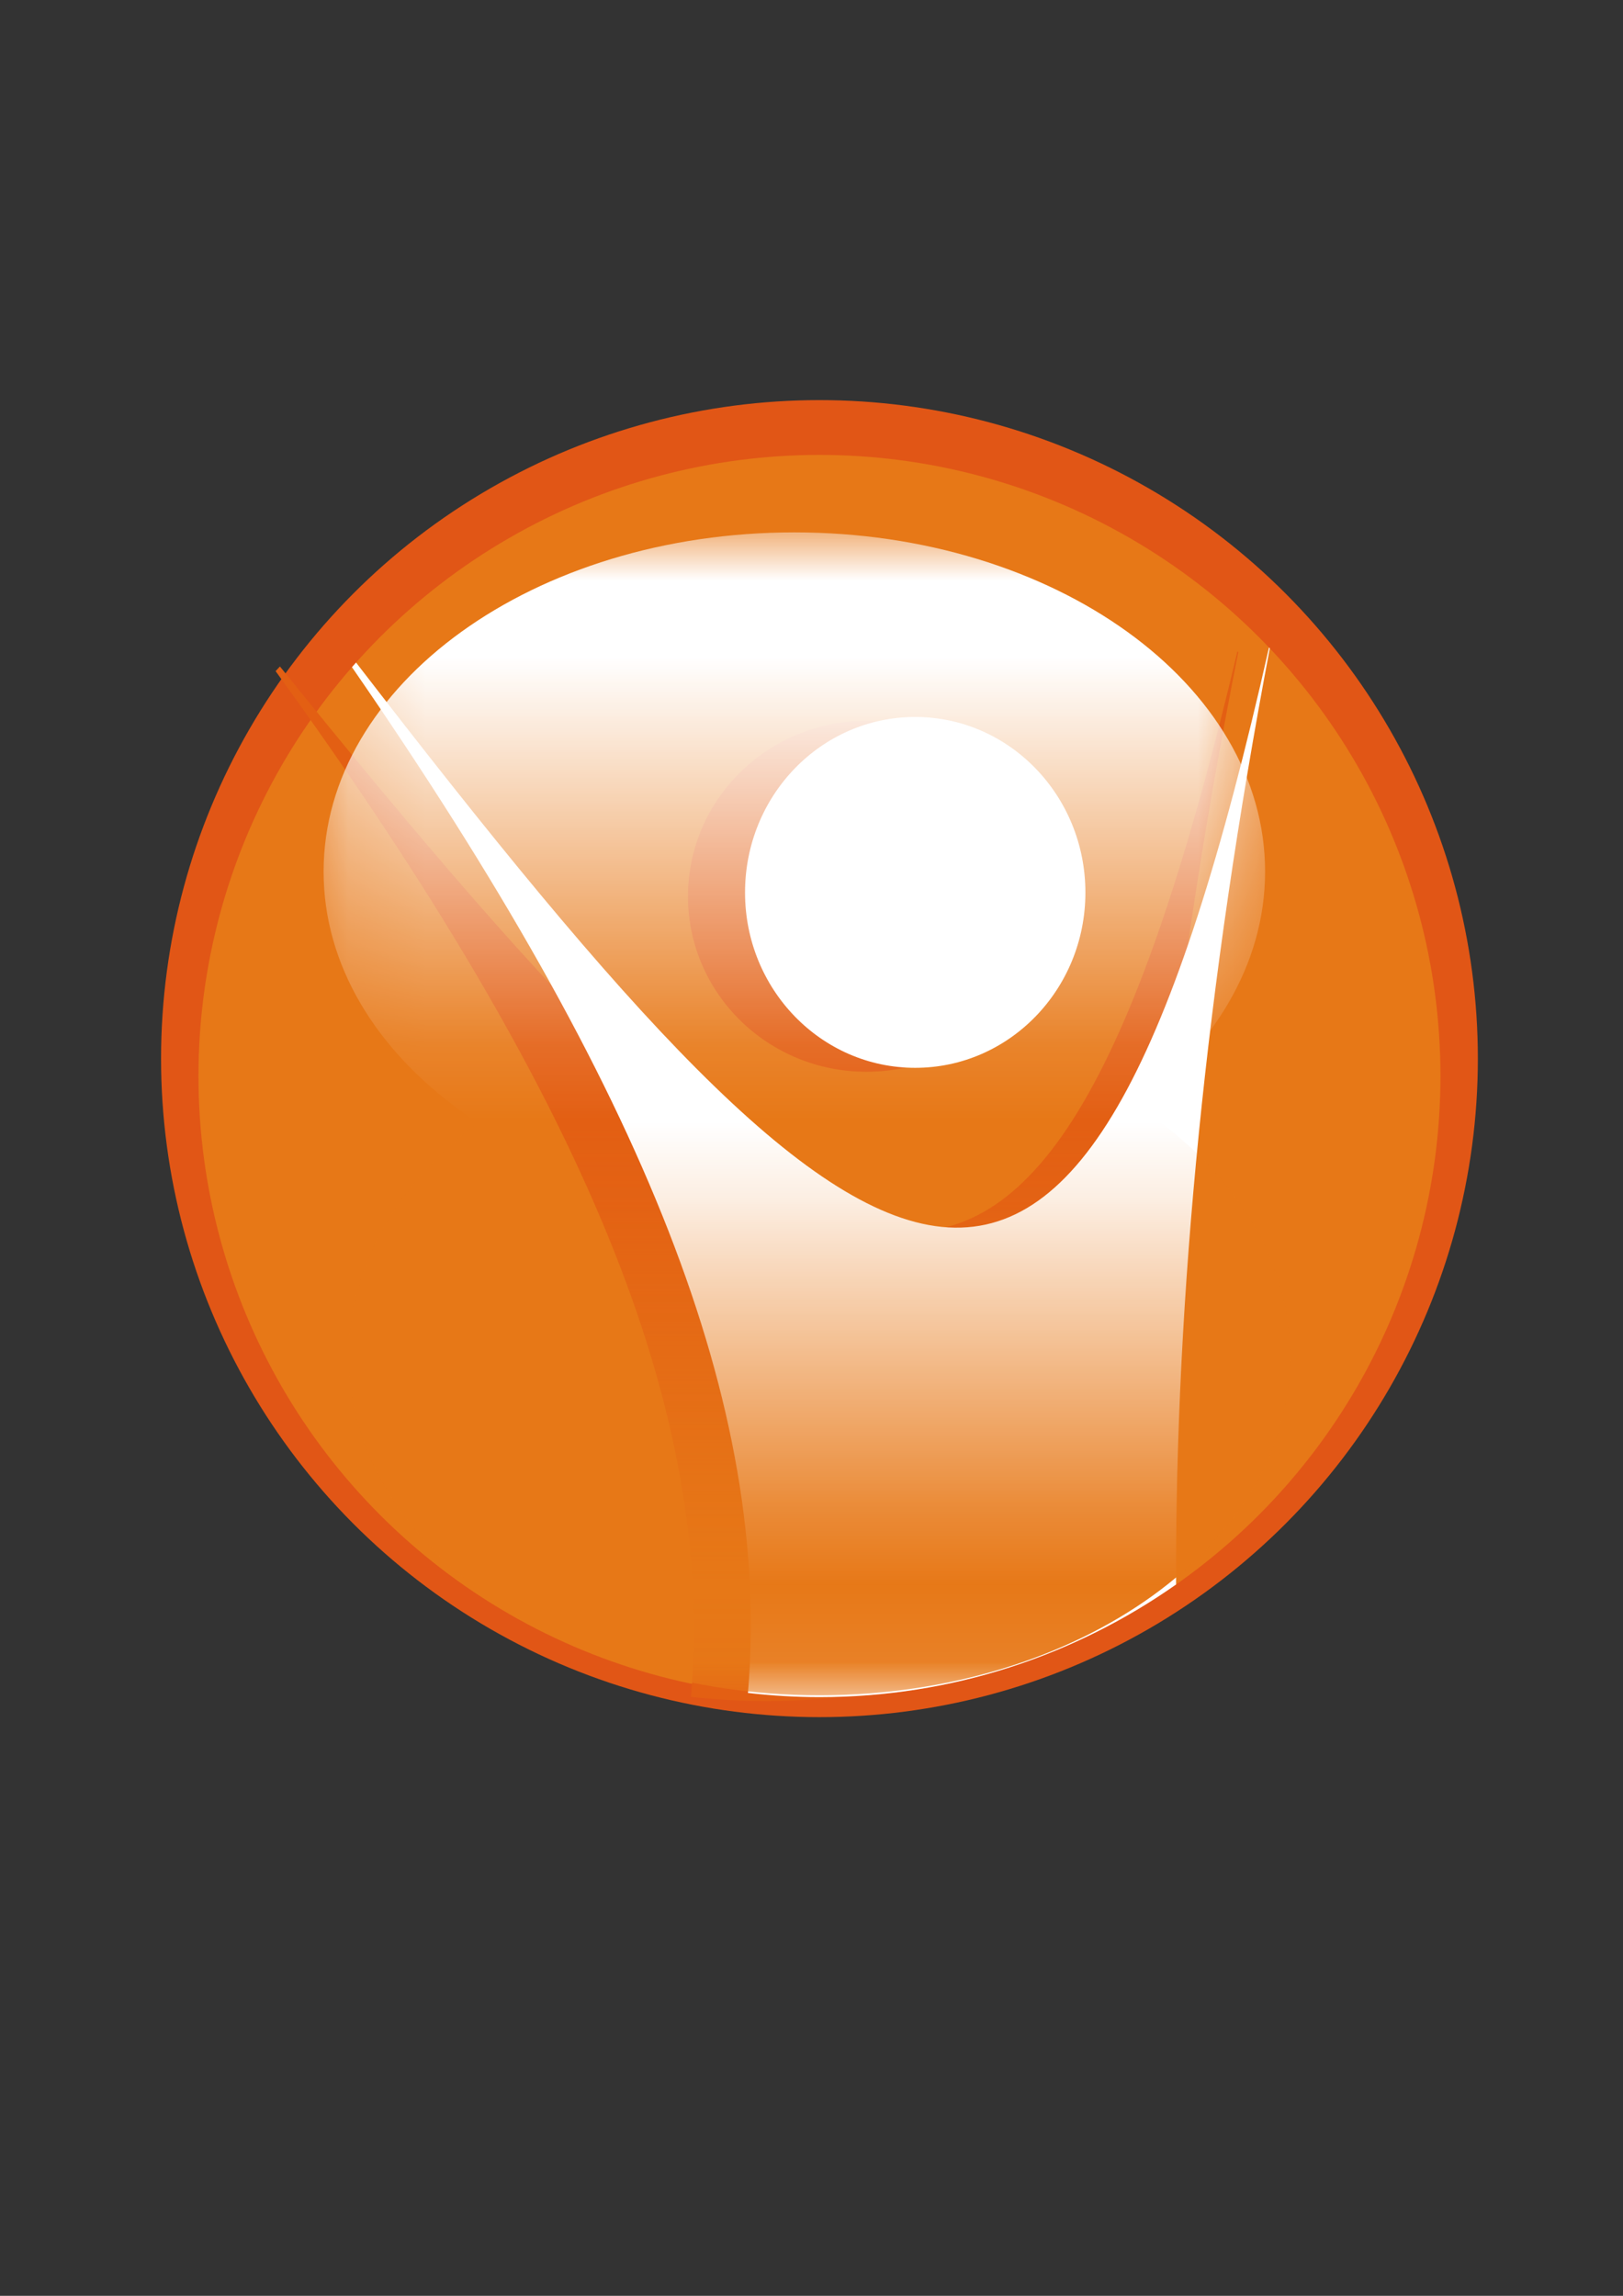 <?xml version="1.0" encoding="UTF-8"?>
<!DOCTYPE svg PUBLIC "-//W3C//DTD SVG 1.1//EN" "http://www.w3.org/Graphics/SVG/1.1/DTD/svg11.dtd">
<!-- Creator: CorelDRAW -->
<svg xmlns="http://www.w3.org/2000/svg" xml:space="preserve" width="100%" height="100%" style="shape-rendering:geometricPrecision; text-rendering:geometricPrecision; image-rendering:optimizeQuality; fill-rule:evenodd; clip-rule:evenodd"
viewBox="0 0 21 29.7"
 xmlns:xlink="http://www.w3.org/1999/xlink">
 <rect x="0" y="0" width="21" height="29.7" fill="#333333" stroke="none"/>
 <defs>
  <style type="text/css">
   <![CDATA[
    .fil1 {fill:#E77817}
    .fil3 {fill:white}
    .fil0 {fill:#E15616}
    .fil2 {fill:#E35F13}
   ]]>
  </style>
   <mask id="id0">
  <linearGradient id="id1" gradientUnits="userSpaceOnUse" x1="10.278" y1="8.554" x2="10.278" y2="13.996">
   <stop offset="0" style="stop-opacity:1; stop-color:white"/>
   <stop offset="1" style="stop-opacity:0; stop-color:white"/>
  </linearGradient>
    <rect style="fill:url(#id1)" x="4.183" y="6.883" width="12.191" height="8.785"/>
   </mask>
   <mask id="id2">
  <linearGradient id="id3" gradientUnits="userSpaceOnUse" x1="10.603" y1="20.264" x2="10.603" y2="14.822">
   <stop offset="0" style="stop-opacity:1; stop-color:white"/>
   <stop offset="1" style="stop-opacity:0; stop-color:white"/>
  </linearGradient>
    <rect style="fill:url(#id3)" x="4.508" y="13.15" width="12.191" height="8.785"/>
   </mask>
 </defs>
 <g id="Camada_x0020_1">
  <circle class="fil0" cx="10.603" cy="13.695" r="8.519"/>
  <circle class="fil1" cx="10.603" cy="13.92" r="8.035"/>
  <path class="fil2" d="M11.211 9.326c1.275,0 2.309,1.017 2.309,2.271 0,1.253 -1.034,2.268 -2.309,2.268 -1.277,0 -2.309,-1.016 -2.309,-2.268 0,-1.254 1.032,-2.271 2.309,-2.271zm4.8 -0.899l0.011 0.011c-0.861,4.327 -1.284,8.375 -1.272,12.111 -1.37,0.918 -3.038,1.457 -4.839,1.457 -0.328,0 -0.652,-0.019 -0.971,-0.054 0.325,-3.718 -1.414,-7.804 -5.374,-13.27l0.056 -0.06c7.23,8.949 9.84,10.586 12.389,-0.197z"/>
  <path class="fil3" d="M11.842 9.275c1.215,0 2.202,1.017 2.202,2.271 0,1.253 -0.986,2.268 -2.202,2.268 -1.218,0 -2.202,-1.016 -2.202,-2.268 0,-1.254 0.984,-2.271 2.202,-2.271zm4.577 -0.899l0.011 0.011c-0.821,4.327 -1.224,8.375 -1.213,12.111 -1.306,0.918 -2.897,1.457 -4.614,1.457 -0.313,0 -0.622,-0.019 -0.925,-0.054 0.31,-3.718 -1.348,-7.804 -5.124,-13.27l0.053 -0.06c6.894,8.949 9.382,10.586 11.813,-0.197z"/>
  <path class="fil3" style="mask:url(#id0)" d="M10.278 6.887c3.364,0 6.091,1.965 6.091,4.388 0,2.423 -2.728,4.388 -6.091,4.388 -3.364,0 -6.091,-1.965 -6.091,-4.388 0,-2.423 2.728,-4.388 6.091,-4.388z"/>
  <path class="fil1" style="mask:url(#id2)" d="M10.603 21.931c3.364,0 6.091,-1.965 6.091,-4.388 0,-2.423 -2.728,-4.388 -6.091,-4.388 -3.364,0 -6.091,1.965 -6.091,4.388 0,2.423 2.728,4.388 6.091,4.388z"/>
 </g>
</svg>
